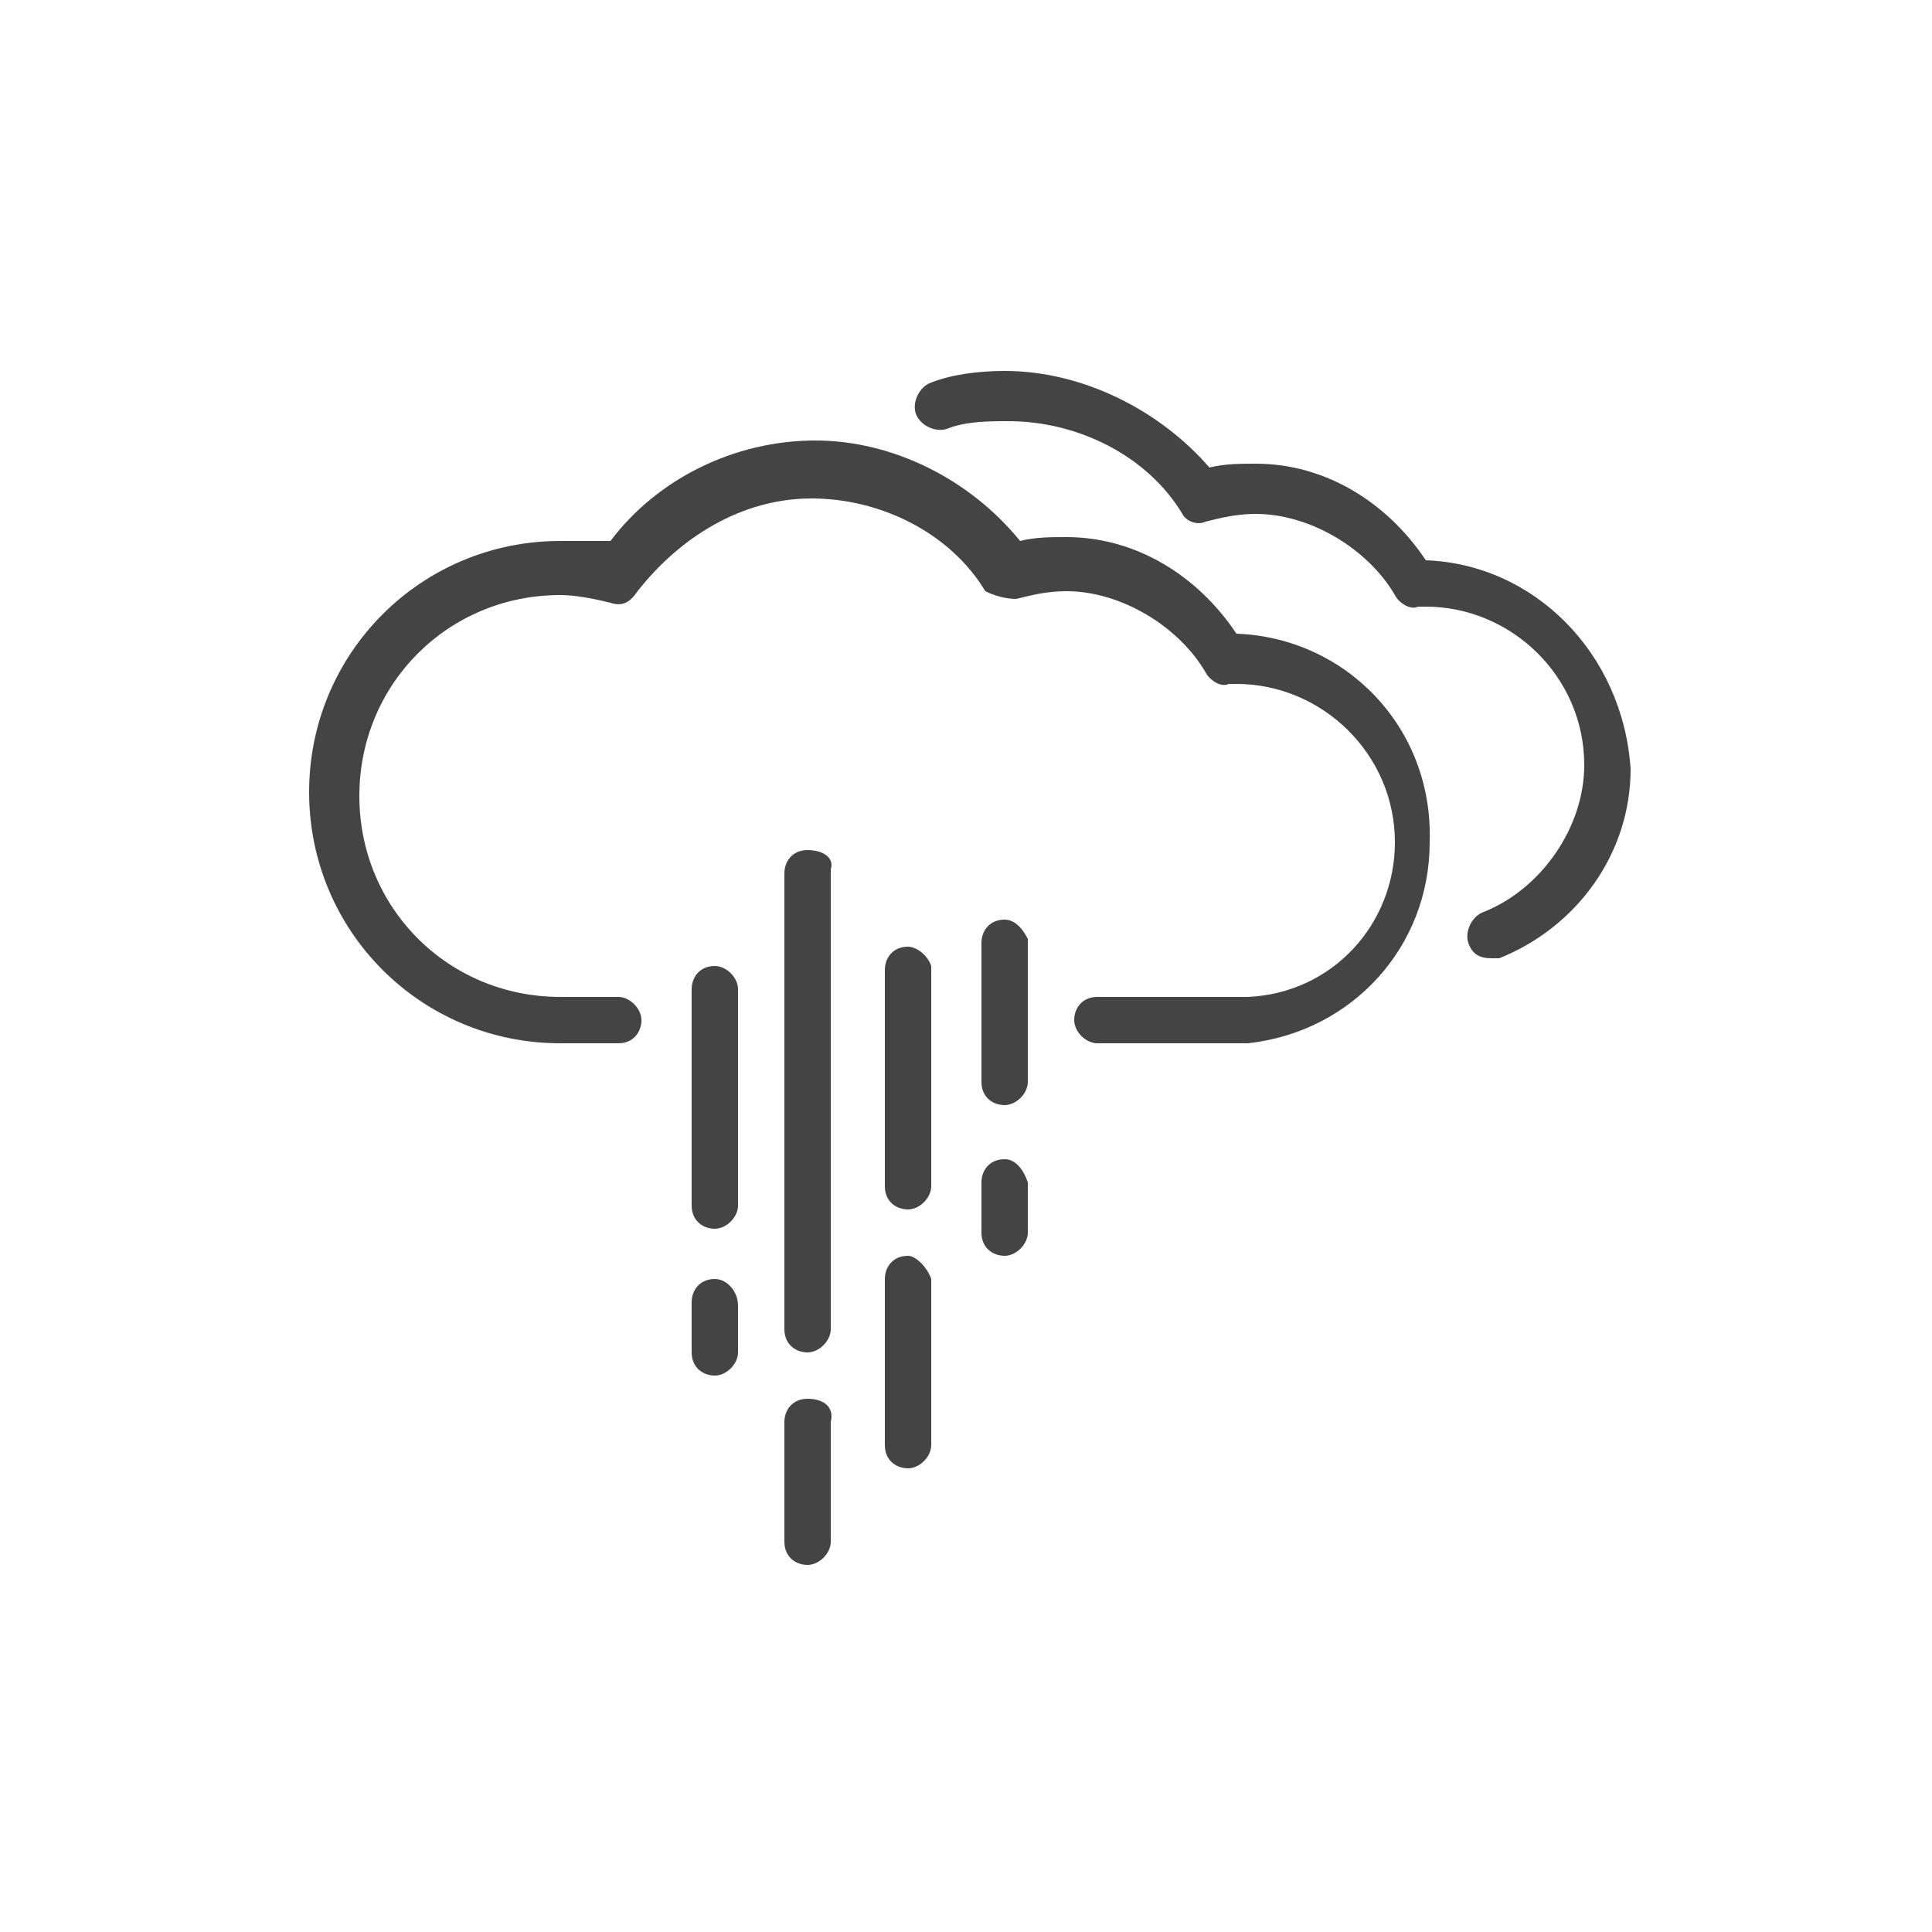<svg version="1.1" xmlns="http://www.w3.org/2000/svg" xmlns:xlink="http://www.w3.org/1999/xlink" x="0px" y="0px"
	 viewBox="0 0 50 50" style="enable-background:new 0 0 50 50;" xml:space="preserve">
<style type="text/css">
	.st0{fill:#444444;}
</style>
<g>
	<path class="st0" d="M32,16.4c-1-1.5-2.6-2.5-4.4-2.5c-0.4,0-0.8,0-1.2,0.1c-1.3-1.6-3.3-2.6-5.3-2.6c-2.1,0-4.1,1-5.3,2.6
		c-0.5,0-0.9,0-1.3,0c-3.6,0-6.5,2.9-6.5,6.5s2.9,6.5,6.5,6.5H16c0.4,0,0.6-0.3,0.6-0.6s-0.3-0.6-0.6-0.6h-1.5
		c-2.9,0-5.2-2.3-5.2-5.2s2.3-5.2,5.2-5.2c0.4,0,0.9,0.1,1.3,0.2c0.3,0.1,0.5,0,0.7-0.3c1.1-1.4,2.7-2.4,4.5-2.4s3.6,0.9,4.5,2.4
		c0.2,0.1,0.5,0.2,0.8,0.2c0.4-0.1,0.8-0.2,1.3-0.2c1.4,0,2.9,0.9,3.6,2.1c0.1,0.2,0.4,0.4,0.6,0.3c0.1,0,0.1,0,0.2,0
		c2.2,0,4.1,1.8,4.1,4.1c0,2.1-1.6,3.9-3.8,4H32h-3.6c-0.4,0-0.6,0.3-0.6,0.6s0.3,0.6,0.6,0.6h3.7c0.1,0,0.1,0,0.2,0
		c2.7-0.3,4.7-2.5,4.7-5.2C37.1,18.8,34.8,16.5,32,16.4L32,16.4L32,16.4z"/>
	<path class="st0" d="M36.9,14.5c-1-1.5-2.6-2.5-4.4-2.5c-0.4,0-0.8,0-1.2,0.1C30,10.6,28,9.6,26,9.6c-0.7,0-1.4,0.1-1.9,0.3
		c-0.3,0.1-0.5,0.5-0.4,0.8s0.5,0.5,0.8,0.4c0.5-0.2,1.1-0.2,1.6-0.2c1.8,0,3.6,0.9,4.5,2.4c0.1,0.2,0.4,0.3,0.6,0.2
		c0.4-0.1,0.8-0.2,1.3-0.2c1.4,0,2.9,0.9,3.6,2.1c0.1,0.2,0.4,0.4,0.6,0.3c0.1,0,0.1,0,0.2,0c2.2,0,4.1,1.8,4.1,4.1
		c0,1.6-1.1,3.2-2.6,3.8c-0.3,0.1-0.5,0.5-0.4,0.8c0.1,0.3,0.3,0.4,0.6,0.4c0.1,0,0.2,0,0.2,0c2-0.8,3.4-2.7,3.4-4.9
		C42,16.9,39.7,14.6,36.9,14.5L36.9,14.5L36.9,14.5z"/>
	<path class="st0" d="M18.5,25c-0.4,0-0.6,0.3-0.6,0.6v5.6c0,0.4,0.3,0.6,0.6,0.6c0.3,0,0.6-0.3,0.6-0.6v-5.6
		C19.1,25.3,18.8,25,18.5,25L18.5,25z"/>
	<path class="st0" d="M18.5,33.1c-0.4,0-0.6,0.3-0.6,0.6v1.3c0,0.4,0.3,0.6,0.6,0.6c0.3,0,0.6-0.3,0.6-0.6v-1.2
		C19.1,33.4,18.8,33.1,18.5,33.1L18.5,33.1z"/>
	<path class="st0" d="M26,30c-0.4,0-0.6,0.3-0.6,0.6v1.3c0,0.4,0.3,0.6,0.6,0.6s0.6-0.3,0.6-0.6v-1.3C26.5,30.3,26.3,30,26,30L26,30
		z"/>
	<path class="st0" d="M23.5,24.5c-0.4,0-0.6,0.3-0.6,0.6v5.6c0,0.4,0.3,0.6,0.6,0.6s0.6-0.3,0.6-0.6V25C24,24.7,23.7,24.5,23.5,24.5
		L23.5,24.5z"/>
	<path class="st0" d="M23.5,32.5c-0.4,0-0.6,0.3-0.6,0.6v4.3c0,0.4,0.3,0.6,0.6,0.6s0.6-0.3,0.6-0.6v-4.3
		C24,32.8,23.7,32.5,23.5,32.5L23.5,32.5z"/>
	<path class="st0" d="M20.9,22c-0.4,0-0.6,0.3-0.6,0.6v11.8c0,0.4,0.3,0.6,0.6,0.6c0.3,0,0.6-0.3,0.6-0.6V22.5
		C21.6,22.2,21.3,22,20.9,22L20.9,22z"/>
	<path class="st0" d="M20.9,36.2c-0.4,0-0.6,0.3-0.6,0.6v3.1c0,0.4,0.3,0.6,0.6,0.6c0.3,0,0.6-0.3,0.6-0.6v-3.1
		C21.6,36.4,21.3,36.2,20.9,36.2L20.9,36.2z"/>
	<path class="st0" d="M26,23.8c-0.4,0-0.6,0.3-0.6,0.6V28c0,0.4,0.3,0.6,0.6,0.6s0.6-0.3,0.6-0.6v-3.7C26.5,24.1,26.3,23.8,26,23.8
		L26,23.8z"/>
</g>
</svg>
